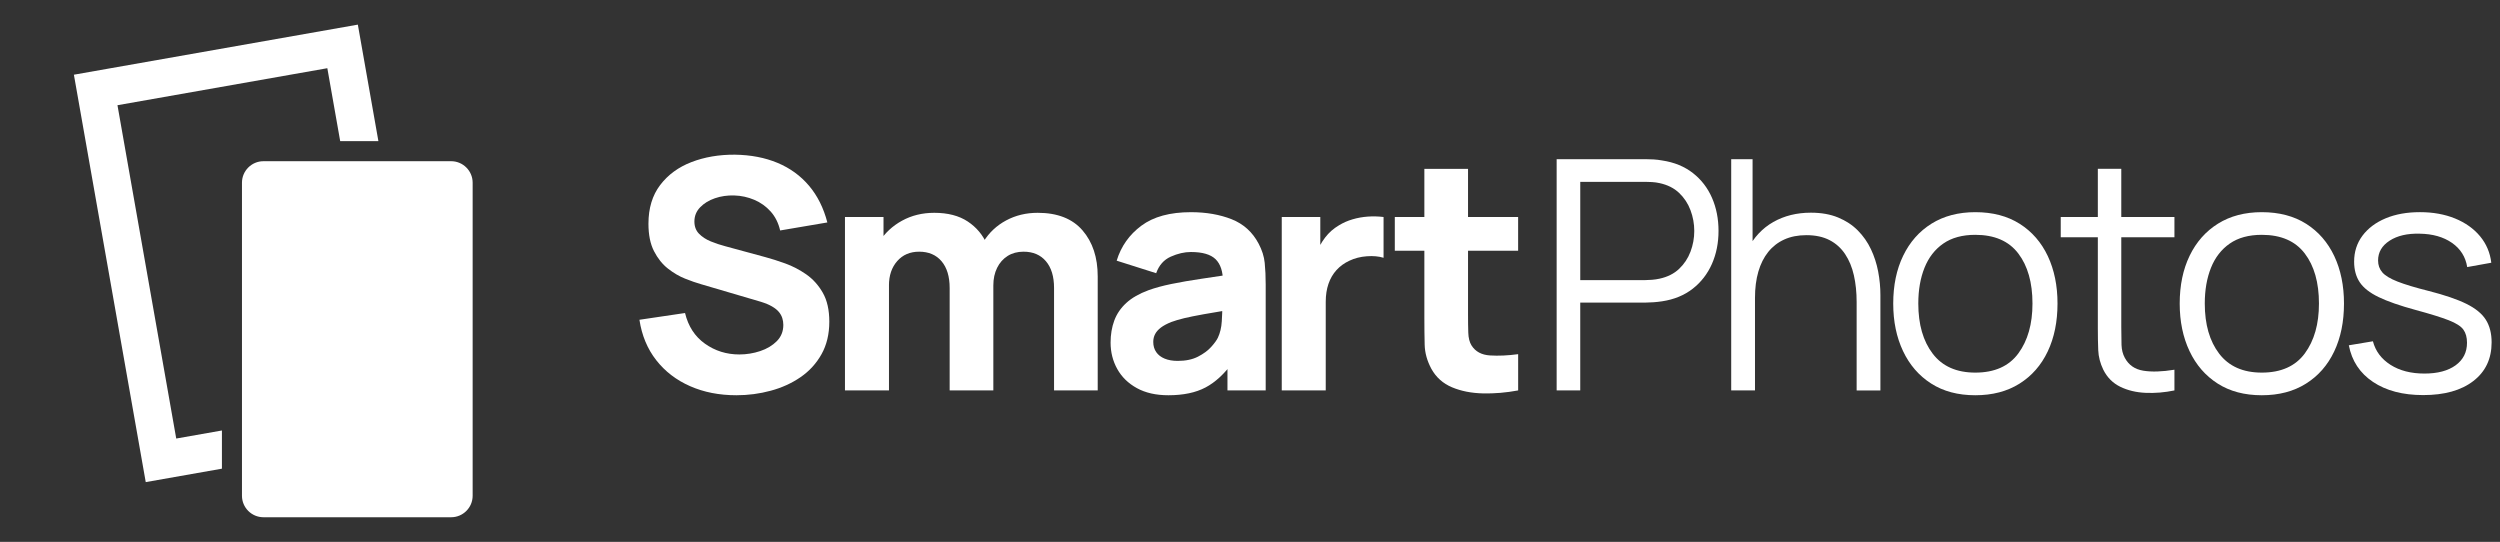 <svg width="203" height="44" viewBox="0 0 203 44" fill="none" xmlns="http://www.w3.org/2000/svg">
<rect x="0" y="0" width="203" height="44" fill="#333333" stroke="none"/>
<path d="M29.057 2L6 6.066L11.834 39.147L18.02 38.056V34.955L14.31 35.609L9.538 8.543L26.579 5.538L27.624 11.462H30.726L29.057 2Z" fill="white"/>
<path d="M38.379 14.835V40.255C38.379 41.218 37.596 42 36.634 42H21.393C20.431 42 19.648 41.218 19.648 40.255V14.835C19.648 13.873 20.431 13.09 21.393 13.09H36.634C37.596 13.09 38.379 13.874 38.379 14.835Z" fill="white"/>
<path d="M59.798 32.094C58.407 32.094 57.153 31.849 56.037 31.357C54.919 30.866 54.002 30.162 53.285 29.245C52.567 28.328 52.114 27.235 51.922 25.965L55.625 25.417C55.885 26.495 56.424 27.326 57.242 27.907C58.059 28.489 58.989 28.782 60.033 28.782C60.615 28.782 61.181 28.69 61.729 28.508C62.276 28.326 62.726 28.055 63.078 27.7C63.43 27.344 63.606 26.904 63.606 26.383C63.606 26.192 63.578 26.006 63.522 25.829C63.466 25.651 63.372 25.483 63.242 25.327C63.111 25.17 62.927 25.022 62.688 24.883C62.449 24.744 62.147 24.618 61.782 24.505L56.906 23.071C56.54 22.967 56.117 22.82 55.635 22.628C55.152 22.437 54.685 22.163 54.232 21.806C53.78 21.45 53.405 20.978 53.104 20.392C52.803 19.805 52.654 19.064 52.654 18.168C52.654 16.908 52.971 15.86 53.606 15.025C54.241 14.19 55.088 13.569 56.149 13.161C57.209 12.752 58.383 12.552 59.67 12.56C60.965 12.578 62.121 12.8 63.138 13.226C64.155 13.652 65.007 14.271 65.694 15.084C66.381 15.897 66.876 16.889 67.181 18.063L63.347 18.714C63.208 18.106 62.951 17.593 62.578 17.175C62.204 16.758 61.759 16.441 61.242 16.223C60.725 16.005 60.183 15.888 59.619 15.871C59.062 15.854 58.538 15.93 58.048 16.099C57.556 16.269 57.157 16.515 56.848 16.837C56.54 17.158 56.385 17.541 56.385 17.985C56.385 18.393 56.511 18.725 56.763 18.982C57.015 19.239 57.333 19.445 57.715 19.602C58.098 19.758 58.489 19.889 58.889 19.993L62.149 20.879C62.636 21.01 63.175 21.181 63.767 21.394C64.357 21.607 64.925 21.903 65.468 22.28C66.011 22.658 66.46 23.157 66.812 23.773C67.164 24.39 67.34 25.173 67.34 26.12C67.34 27.129 67.128 28.009 66.708 28.761C66.286 29.513 65.719 30.135 65.006 30.625C64.293 31.116 63.486 31.483 62.587 31.726C61.682 31.972 60.754 32.094 59.798 32.094Z" fill="white"/>
<path d="M68.611 31.703V17.62H71.741V22.289H72.185V31.703H68.611ZM77.112 31.703V23.384C77.112 22.454 76.892 21.73 76.454 21.213C76.015 20.696 75.408 20.437 74.635 20.437C73.896 20.437 73.302 20.691 72.855 21.2C72.407 21.708 72.183 22.367 72.183 23.175L70.697 22.133C70.697 21.211 70.927 20.386 71.388 19.655C71.848 18.925 72.467 18.346 73.246 17.92C74.023 17.494 74.895 17.28 75.861 17.28C76.965 17.28 77.87 17.515 78.579 17.985C79.287 18.454 79.812 19.08 80.15 19.862C80.489 20.645 80.659 21.505 80.659 22.444V31.702H77.112V31.703ZM85.589 31.703V23.384C85.589 22.454 85.369 21.73 84.93 21.213C84.491 20.696 83.885 20.437 83.111 20.437C82.616 20.437 82.186 20.552 81.82 20.783C81.455 21.014 81.17 21.335 80.966 21.747C80.762 22.161 80.659 22.636 80.659 23.175L79.172 22.184C79.172 21.219 79.401 20.367 79.857 19.628C80.313 18.889 80.927 18.314 81.696 17.9C82.465 17.487 83.319 17.28 84.258 17.28C85.865 17.28 87.081 17.756 87.902 18.708C88.724 19.661 89.134 20.905 89.134 22.444V31.702H85.589V31.703Z" fill="white"/>
<path d="M94.874 32.094C93.865 32.094 93.011 31.901 92.312 31.514C91.611 31.128 91.082 30.61 90.721 29.962C90.361 29.315 90.18 28.599 90.18 27.817C90.18 27.165 90.28 26.57 90.479 26.031C90.678 25.492 91.002 25.016 91.451 24.603C91.898 24.19 92.501 23.845 93.257 23.566C93.779 23.376 94.4 23.206 95.121 23.058C95.842 22.91 96.66 22.769 97.572 22.634C98.485 22.499 99.489 22.349 100.584 22.184L99.307 22.888C99.307 22.053 99.106 21.441 98.707 21.049C98.307 20.658 97.637 20.463 96.698 20.463C96.176 20.463 95.633 20.588 95.068 20.84C94.504 21.092 94.108 21.54 93.881 22.184L90.674 21.167C91.029 20.002 91.699 19.054 92.682 18.325C93.664 17.595 95.004 17.229 96.698 17.229C97.941 17.229 99.045 17.421 100.01 17.802C100.974 18.185 101.705 18.845 102.2 19.784C102.478 20.306 102.644 20.827 102.695 21.349C102.748 21.871 102.774 22.453 102.774 23.096V31.702H99.67V28.807L100.114 29.407C99.427 30.355 98.686 31.04 97.89 31.461C97.094 31.883 96.09 32.094 94.874 32.094ZM95.629 29.305C96.281 29.305 96.831 29.19 97.279 28.959C97.726 28.729 98.083 28.466 98.348 28.17C98.614 27.875 98.793 27.628 98.89 27.427C99.072 27.044 99.178 26.599 99.209 26.091C99.24 25.582 99.254 25.158 99.254 24.82L100.297 25.08C99.246 25.253 98.394 25.399 97.741 25.516C97.089 25.634 96.562 25.74 96.163 25.835C95.763 25.931 95.411 26.036 95.106 26.148C94.758 26.288 94.478 26.438 94.265 26.598C94.053 26.76 93.896 26.936 93.796 27.126C93.695 27.317 93.645 27.531 93.645 27.766C93.645 28.087 93.726 28.363 93.886 28.593C94.046 28.823 94.275 29 94.571 29.121C94.869 29.244 95.221 29.305 95.629 29.305Z" fill="white"/>
<path d="M104.078 31.703V17.62H107.208V21.063L106.869 20.619C107.051 20.133 107.294 19.689 107.599 19.289C107.903 18.889 108.277 18.559 108.72 18.298C109.059 18.089 109.428 17.926 109.829 17.809C110.228 17.691 110.642 17.618 111.067 17.587C111.492 17.557 111.919 17.568 112.345 17.62V20.932C111.953 20.811 111.499 20.77 110.981 20.809C110.464 20.848 109.997 20.968 109.579 21.167C109.162 21.359 108.81 21.613 108.523 21.93C108.236 22.247 108.019 22.62 107.871 23.051C107.724 23.481 107.65 23.966 107.65 24.504V31.702H104.078V31.703Z" fill="white"/>
<path d="M113.258 20.359V17.62H123.272V20.359H113.258ZM123.272 31.703C122.299 31.885 121.345 31.966 120.411 31.944C119.477 31.922 118.642 31.757 117.907 31.449C117.172 31.141 116.614 30.643 116.231 29.956C115.883 29.313 115.7 28.659 115.683 27.994C115.666 27.329 115.658 26.575 115.658 25.731V13.71H119.204V25.524C119.204 26.071 119.21 26.565 119.224 27.004C119.237 27.443 119.325 27.793 119.491 28.054C119.804 28.549 120.304 28.82 120.991 28.862C121.678 28.906 122.439 28.871 123.274 28.758V31.703H123.272Z" fill="white"/>
<path d="M126.4 31.703V12.926H133.65C133.832 12.926 134.038 12.932 134.27 12.946C134.499 12.959 134.733 12.987 134.968 13.03C135.949 13.178 136.782 13.519 137.465 14.053C138.147 14.587 138.664 15.26 139.016 16.068C139.368 16.876 139.544 17.772 139.544 18.754C139.544 19.727 139.366 20.618 139.01 21.427C138.653 22.235 138.134 22.908 137.452 23.442C136.769 23.976 135.941 24.318 134.968 24.465C134.733 24.5 134.501 24.526 134.27 24.543C134.04 24.56 133.833 24.569 133.65 24.569H128.316V31.701H126.4V31.703ZM128.317 22.745H133.598C133.755 22.745 133.937 22.736 134.146 22.719C134.355 22.702 134.559 22.672 134.758 22.628C135.402 22.488 135.93 22.223 136.343 21.832C136.756 21.441 137.064 20.976 137.268 20.437C137.472 19.898 137.575 19.337 137.575 18.755C137.575 18.173 137.472 17.609 137.268 17.067C137.064 16.524 136.755 16.056 136.343 15.664C135.93 15.273 135.402 15.008 134.758 14.869C134.558 14.825 134.354 14.796 134.146 14.784C133.937 14.771 133.755 14.765 133.598 14.765H128.317V22.745Z" fill="white"/>
<path d="M140.574 31.703V12.926H142.309V23.527H142.505V31.703H140.574ZM150.759 31.703V24.519C150.759 23.736 150.685 23.018 150.537 22.361C150.39 21.705 150.152 21.131 149.827 20.64C149.501 20.148 149.079 19.768 148.562 19.499C148.045 19.23 147.416 19.095 146.678 19.095C146 19.095 145.402 19.212 144.885 19.447C144.368 19.681 143.932 20.019 143.58 20.458C143.228 20.897 142.96 21.43 142.778 22.055C142.596 22.681 142.505 23.394 142.505 24.194L141.149 23.894C141.149 22.452 141.401 21.239 141.906 20.256C142.409 19.273 143.105 18.531 143.992 18.026C144.879 17.523 145.896 17.27 147.044 17.27C147.887 17.27 148.623 17.4 149.254 17.661C149.885 17.921 150.419 18.273 150.858 18.717C151.297 19.161 151.651 19.667 151.92 20.236C152.189 20.806 152.385 21.41 152.507 22.049C152.629 22.689 152.689 23.326 152.689 23.96V31.706H150.759V31.703Z" fill="white"/>
<path d="M160.394 32.094C158.994 32.094 157.799 31.777 156.809 31.142C155.817 30.508 155.057 29.63 154.526 28.508C153.996 27.387 153.73 26.099 153.73 24.648C153.73 23.17 153.999 21.876 154.539 20.762C155.078 19.65 155.844 18.782 156.84 18.161C157.836 17.54 159.02 17.228 160.394 17.228C161.802 17.228 163.004 17.543 163.999 18.173C164.994 18.804 165.755 19.677 166.282 20.794C166.807 21.911 167.07 23.195 167.07 24.647C167.07 26.125 166.805 27.422 166.274 28.54C165.744 29.657 164.978 30.529 163.98 31.154C162.98 31.782 161.785 32.094 160.394 32.094ZM160.394 30.256C161.959 30.256 163.124 29.736 163.889 28.697C164.654 27.658 165.037 26.308 165.037 24.648C165.037 22.944 164.652 21.588 163.883 20.58C163.114 19.571 161.952 19.068 160.395 19.068C159.344 19.068 158.476 19.305 157.794 19.778C157.112 20.252 156.603 20.909 156.268 21.747C155.933 22.586 155.766 23.553 155.766 24.648C155.766 26.344 156.157 27.702 156.939 28.723C157.721 29.746 158.872 30.256 160.394 30.256Z" fill="white"/>
<path d="M167.332 19.265V17.622H176.564V19.265H167.332ZM176.564 31.703C175.773 31.868 174.993 31.933 174.223 31.899C173.454 31.865 172.767 31.7 172.163 31.404C171.559 31.108 171.101 30.647 170.788 30.021C170.536 29.499 170.399 28.971 170.377 28.437C170.355 27.903 170.344 27.291 170.344 26.604V13.708H172.248V26.526C172.248 27.118 172.254 27.61 172.267 28.006C172.281 28.403 172.369 28.752 172.535 29.057C172.848 29.639 173.345 29.987 174.028 30.099C174.71 30.212 175.556 30.186 176.564 30.021V31.703Z" fill="white"/>
<path d="M183.656 32.094C182.256 32.094 181.061 31.777 180.07 31.142C179.079 30.508 178.319 29.63 177.788 28.508C177.257 27.387 176.992 26.099 176.992 24.648C176.992 23.17 177.261 21.876 177.8 20.762C178.339 19.65 179.106 18.782 180.102 18.161C181.097 17.54 182.282 17.228 183.656 17.228C185.064 17.228 186.266 17.543 187.261 18.173C188.256 18.804 189.016 19.677 189.543 20.794C190.069 21.911 190.332 23.195 190.332 24.647C190.332 26.125 190.067 27.422 189.536 28.54C189.005 29.657 188.24 30.529 187.241 31.154C186.243 31.782 185.047 32.094 183.656 32.094ZM183.656 30.256C185.221 30.256 186.386 29.736 187.151 28.697C187.916 27.658 188.299 26.308 188.299 24.648C188.299 22.944 187.914 21.588 187.145 20.58C186.376 19.571 185.213 19.068 183.657 19.068C182.606 19.068 181.738 19.305 181.056 19.778C180.374 20.252 179.865 20.909 179.53 21.747C179.195 22.586 179.028 23.553 179.028 24.648C179.028 26.344 179.419 27.702 180.201 28.723C180.984 29.746 182.135 30.256 183.656 30.256Z" fill="white"/>
<path d="M196.761 32.081C195.11 32.081 193.751 31.724 192.687 31.011C191.622 30.299 190.968 29.307 190.725 28.038L192.681 27.712C192.89 28.511 193.365 29.148 194.108 29.623C194.852 30.097 195.771 30.333 196.866 30.333C197.936 30.333 198.778 30.109 199.396 29.662C200.013 29.214 200.321 28.603 200.321 27.829C200.321 27.394 200.223 27.041 200.028 26.767C199.832 26.493 199.435 26.239 198.835 26.004C198.234 25.769 197.339 25.492 196.149 25.169C194.871 24.822 193.871 24.474 193.15 24.126C192.429 23.779 191.915 23.377 191.611 22.92C191.307 22.464 191.155 21.905 191.155 21.244C191.155 20.444 191.381 19.742 191.833 19.137C192.286 18.534 192.912 18.064 193.711 17.729C194.511 17.394 195.441 17.227 196.502 17.227C197.562 17.227 198.512 17.399 199.352 17.741C200.19 18.085 200.866 18.565 201.38 19.183C201.892 19.8 202.196 20.518 202.293 21.334L200.337 21.686C200.206 20.861 199.795 20.206 199.105 19.724C198.414 19.241 197.537 18.992 196.478 18.975C195.478 18.949 194.665 19.137 194.039 19.542C193.413 19.947 193.1 20.483 193.1 21.152C193.1 21.526 193.212 21.845 193.439 22.11C193.665 22.376 194.075 22.625 194.671 22.86C195.266 23.095 196.116 23.351 197.22 23.629C198.514 23.959 199.531 24.307 200.271 24.672C201.009 25.037 201.536 25.467 201.849 25.962C202.162 26.458 202.319 27.071 202.319 27.801C202.319 29.131 201.825 30.176 200.838 30.937C199.849 31.702 198.491 32.081 196.761 32.081Z" fill="white"/>
</svg>
